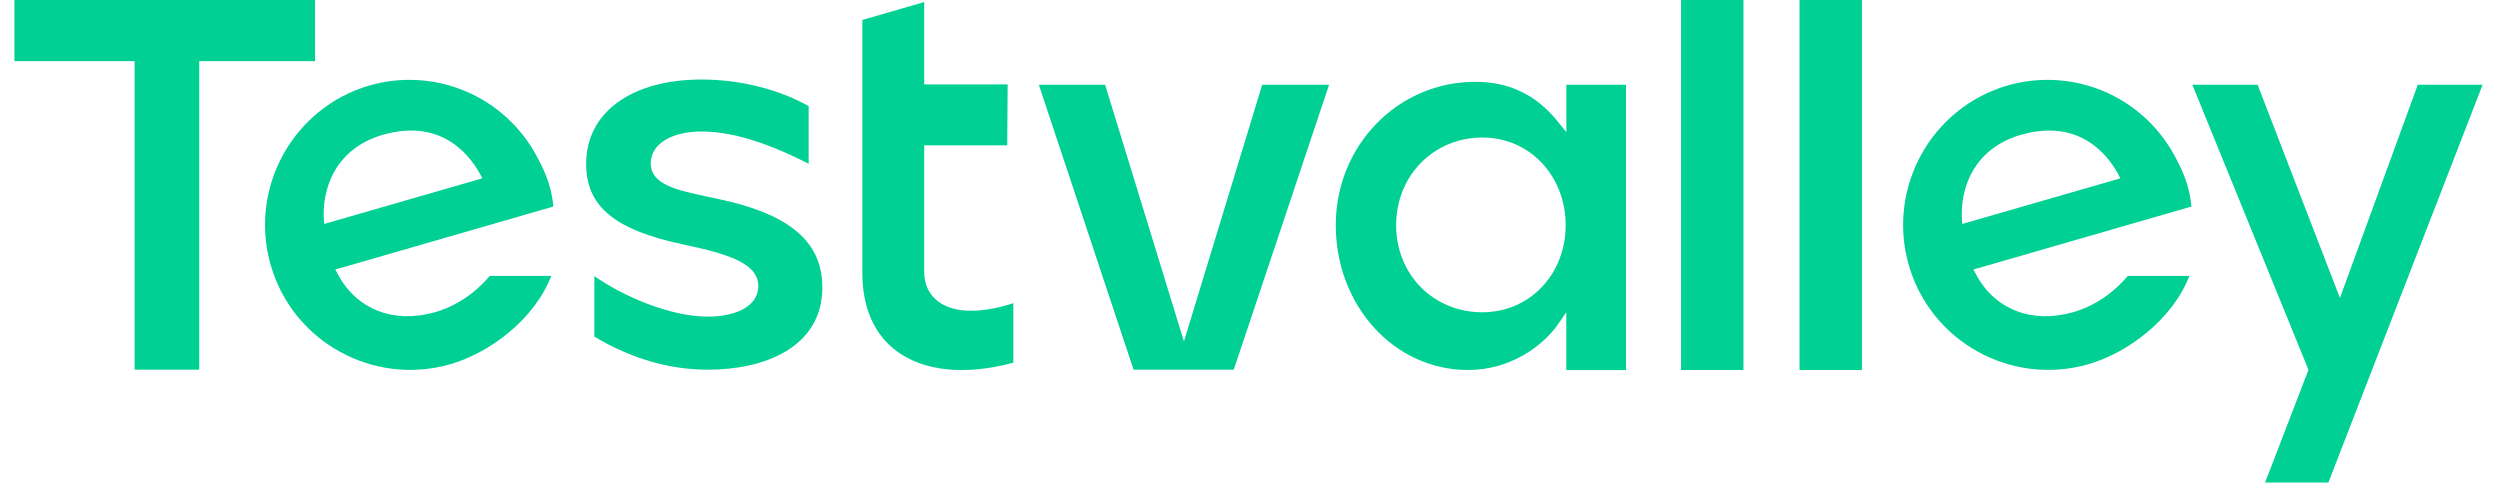 <svg width="130" height="26" viewBox="0 0 130 26" fill="none" xmlns="http://www.w3.org/2000/svg">
<g clip-path="url(#clip0_443_4902)">
<path d="M84.552 19.24V4.407H81.45V6.872L80.922 6.22C79.862 4.96 78.532 4.255 76.707 4.255C72.713 4.255 69.46 7.54 69.46 11.71C69.46 15.88 72.483 19.24 76.34 19.24C78.54 19.24 80.243 17.99 81.04 16.83L81.448 16.235V19.242H84.55L84.552 19.24ZM77.078 16.238C74.565 16.238 72.6 14.305 72.6 11.71C72.6 9.115 74.567 7.152 77.078 7.152C79.588 7.152 81.415 9.185 81.415 11.71C81.415 14.235 79.573 16.238 77.078 16.238Z" fill="#00D094"/>
<path d="M52.693 15.765C51.02 16.308 49.655 16.288 48.837 15.715C48.337 15.363 48.06 14.815 48.06 14.172V7.557H52.377L52.398 4.39H48.06V0.107L44.843 1.037V14.203C44.843 15.973 45.447 17.365 46.59 18.233C48.023 19.312 50.18 19.535 52.693 18.86V15.765Z" fill="#00D094"/>
<path d="M16.383 0H0.75V3.178H7V19.223H10.36V3.178H16.383V0Z" fill="#00D094"/>
<path d="M42.76 14.932C42.76 12.732 41.278 11.33 38.097 10.52C37.682 10.418 37.288 10.332 36.852 10.24C35.17 9.883 33.84 9.6 33.84 8.485C33.84 7.5 34.9 6.838 36.477 6.838C38.055 6.838 39.862 7.403 42.05 8.515V5.52C40.495 4.638 38.468 4.135 36.477 4.135C32.835 4.135 30.48 5.853 30.48 8.513C30.48 10.742 31.96 11.963 35.587 12.725C38.023 13.232 39.43 13.748 39.43 14.875C39.43 16.003 38.12 16.465 36.82 16.465C34.807 16.465 32.377 15.387 30.907 14.357V17.505C32.822 18.648 34.81 19.225 36.82 19.225C39.693 19.225 42.763 18.098 42.763 14.932H42.76Z" fill="#00D094"/>
<path d="M65.635 4.407L61.565 17.755L57.465 4.407H54.02L58.945 19.223H64.155L69.112 4.407H65.635Z" fill="#00D094"/>
<path d="M90.66 0H87.415V19.24H90.66V0Z" fill="#00D094"/>
<path d="M96.82 0H93.575V19.24H96.82V0Z" fill="#00D094"/>
<path d="M125.725 4.407L121.677 15.495L117.395 4.407H114.002L120.042 19.233L120.007 19.32L117.785 25.093H121.075L129.095 4.407H125.725Z" fill="#00D094"/>
<path d="M25.46 14.352C24.745 15.217 23.732 15.915 22.622 16.235C20.477 16.845 18.54 16.095 17.567 14.258L17.435 14.012L17.702 13.938L28.775 10.74C28.707 9.93 28.452 9.13 27.997 8.288C26.702 5.738 24.127 4.153 21.28 4.153C20.58 4.153 19.887 4.25 19.22 4.443C15.23 5.598 12.922 9.793 14.08 13.795C15.23 17.777 19.402 20.085 23.407 18.942C25.475 18.345 27.782 16.615 28.667 14.35H25.462L25.46 14.352ZM16.852 11.59C16.695 9.863 17.41 7.753 19.877 7.018C23.092 6.083 24.567 8.248 25.057 9.228L25.08 9.273L16.86 11.645L16.855 11.592L16.852 11.59Z" fill="#00D094"/>
<path d="M110.64 14.352C109.925 15.217 108.913 15.915 107.803 16.235C105.658 16.845 103.72 16.095 102.748 14.258L102.615 14.012L102.883 13.938L113.955 10.74C113.888 9.93 113.633 9.13 113.178 8.288C111.883 5.738 109.308 4.153 106.46 4.153C105.76 4.153 105.068 4.25 104.4 4.443C100.41 5.598 98.103 9.793 99.26 13.795C100.41 17.777 104.583 20.085 108.588 18.942C110.655 18.345 112.963 16.615 113.848 14.35H110.643L110.64 14.352ZM102.033 11.59C101.875 9.863 102.59 7.753 105.058 7.018C108.273 6.083 109.748 8.248 110.238 9.228L110.26 9.273L102.04 11.645L102.035 11.592L102.033 11.59Z" fill="#00D094"/>
</g>
<defs>
<clipPath id="clip0_443_4902">
<rect width="128.345" height="25.093" fill="white" transform="translate(0.75)"/>
</clipPath>
</defs>
</svg>
